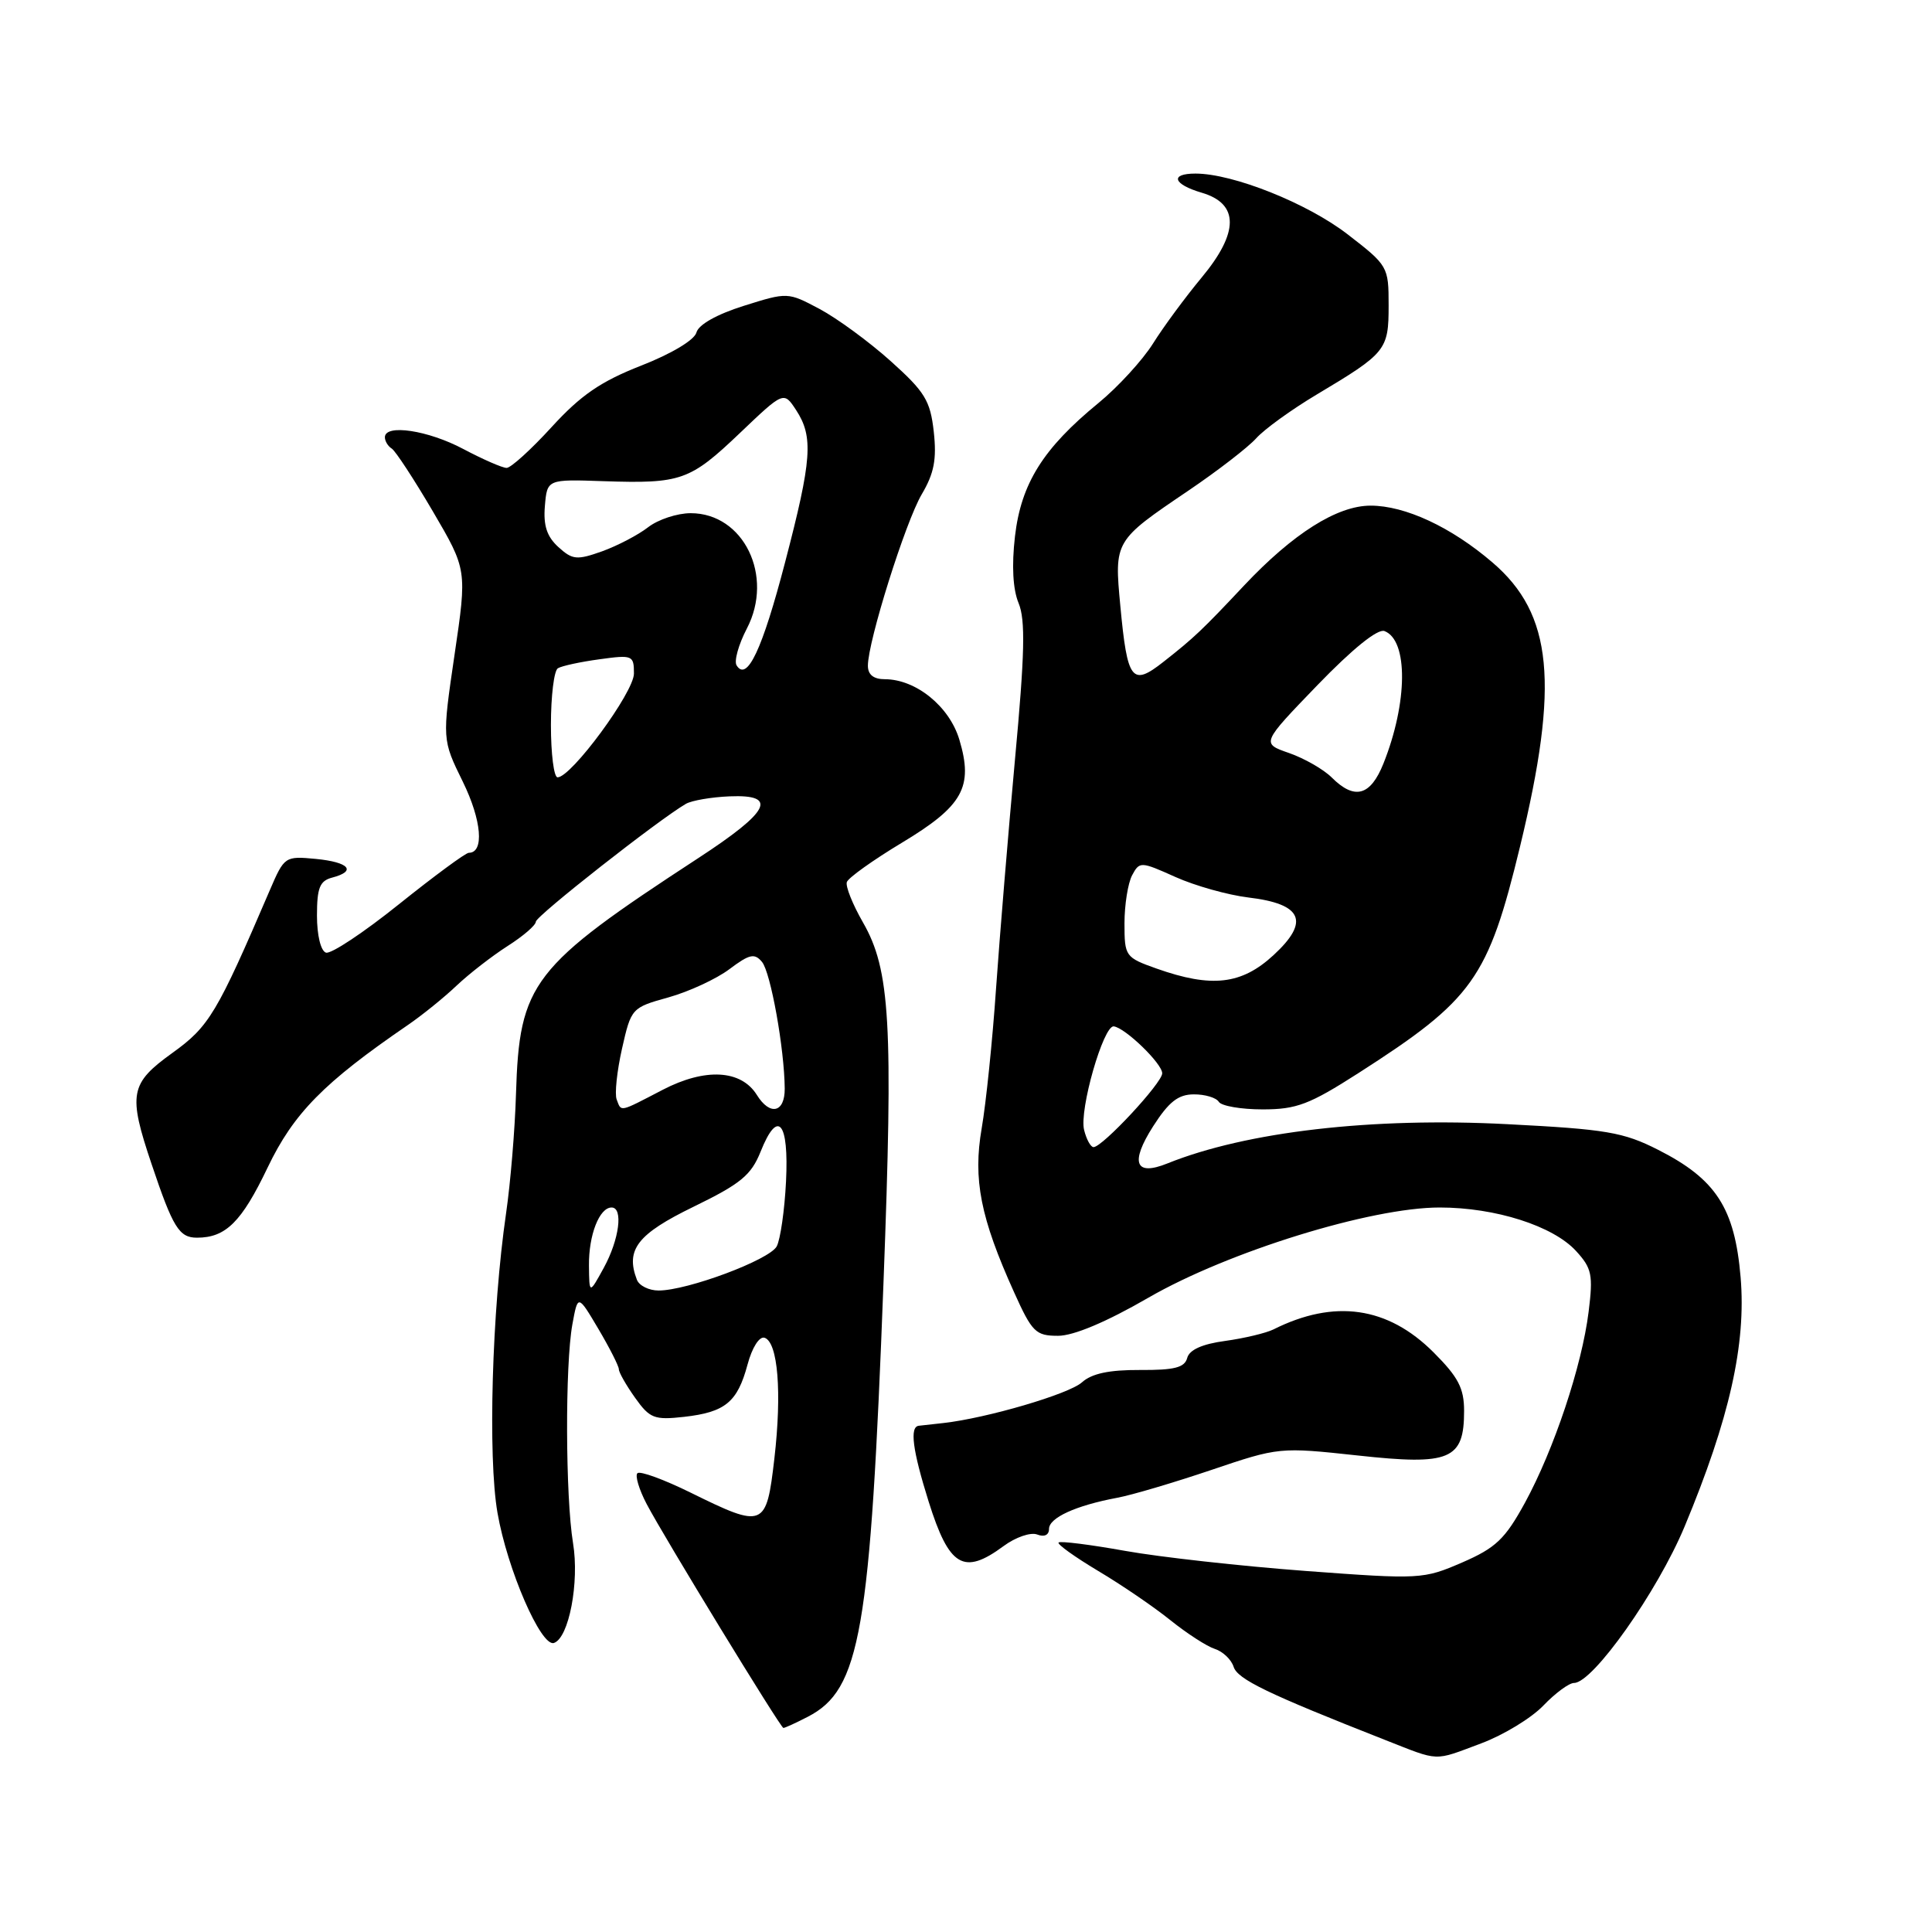 <?xml version="1.0" encoding="UTF-8" standalone="no"?>
<!DOCTYPE svg PUBLIC "-//W3C//DTD SVG 1.1//EN" "http://www.w3.org/Graphics/SVG/1.1/DTD/svg11.dtd" >
<svg xmlns="http://www.w3.org/2000/svg" xmlns:xlink="http://www.w3.org/1999/xlink" version="1.1" viewBox="0 0 256 256">
 <g >
 <path fill="currentColor"
d=" M 196.28 231.00 C 199.22 229.90 202.92 227.65 204.50 226.00 C 206.08 224.35 207.91 223.00 208.57 223.00 C 211.07 223.00 219.62 210.90 223.22 202.27 C 229.17 187.99 231.39 178.11 230.64 169.24 C 229.86 160.07 227.38 156.24 219.70 152.35 C 215.11 150.02 212.84 149.63 199.75 148.96 C 181.82 148.02 165.15 149.95 154.69 154.16 C 150.41 155.89 149.71 154.08 152.79 149.25 C 154.87 146.00 156.12 145.01 158.19 145.01 C 159.67 145.00 161.16 145.45 161.50 146.00 C 161.84 146.55 164.45 147.00 167.31 147.00 C 171.80 147.00 173.51 146.35 180.00 142.19 C 195.21 132.44 197.17 129.69 201.42 112.14 C 206.64 90.56 205.75 81.36 197.75 74.52 C 192.28 69.83 186.19 67.00 181.61 67.00 C 177.18 67.00 171.34 70.69 164.85 77.58 C 159.28 83.51 158.21 84.52 154.16 87.70 C 149.98 90.99 149.38 90.21 148.45 80.29 C 147.64 71.66 147.64 71.66 157.47 65.01 C 161.34 62.39 165.38 59.27 166.45 58.08 C 167.52 56.88 171.12 54.28 174.45 52.29 C 183.68 46.78 184.00 46.39 184.00 40.47 C 184.00 35.32 183.92 35.18 178.54 31.03 C 173.21 26.92 163.38 23.00 158.41 23.00 C 154.97 23.00 155.43 24.42 159.25 25.54 C 164.20 27.00 164.19 30.80 159.22 36.78 C 157.06 39.38 154.16 43.31 152.78 45.52 C 151.39 47.73 148.13 51.29 145.53 53.42 C 138.22 59.41 135.30 64.07 134.49 71.06 C 134.04 74.96 134.21 78.09 134.97 79.92 C 135.89 82.14 135.79 86.63 134.49 100.63 C 133.59 110.46 132.46 124.12 131.98 131.00 C 131.51 137.88 130.65 146.20 130.08 149.50 C 128.91 156.27 129.91 161.36 134.38 171.25 C 136.76 176.53 137.24 177.00 140.20 177.00 C 142.26 177.00 146.61 175.17 152.19 171.94 C 162.75 165.85 181.64 160.00 190.76 160.00 C 198.16 160.00 205.80 162.44 208.84 165.77 C 210.93 168.05 211.11 168.93 210.50 173.82 C 209.61 181.00 205.90 192.09 202.06 199.13 C 199.43 203.93 198.21 205.10 193.74 207.04 C 188.60 209.26 188.19 209.29 173.00 208.16 C 164.47 207.52 153.72 206.33 149.09 205.50 C 144.46 204.67 140.50 204.17 140.27 204.39 C 140.05 204.61 142.41 206.30 145.50 208.15 C 148.60 209.99 152.92 212.94 155.09 214.69 C 157.27 216.44 159.91 218.15 160.97 218.49 C 162.03 218.83 163.15 219.89 163.46 220.86 C 163.98 222.51 167.97 224.43 183.50 230.54 C 190.87 233.43 189.86 233.40 196.28 231.00 Z  M 107.04 227.48 C 114.01 223.88 115.32 216.34 117.07 169.88 C 118.37 135.57 117.96 128.50 114.34 122.21 C 112.98 119.84 112.02 117.45 112.21 116.88 C 112.39 116.32 115.68 113.97 119.50 111.67 C 127.60 106.80 129.00 104.29 127.12 98.01 C 125.80 93.60 121.37 90.01 117.25 90.00 C 115.75 90.00 115.00 89.40 115.00 88.21 C 115.00 84.99 119.98 69.15 122.14 65.49 C 123.78 62.71 124.13 60.86 123.73 57.21 C 123.27 53.08 122.56 51.92 118.01 47.84 C 115.16 45.28 110.92 42.18 108.60 40.94 C 104.38 38.70 104.36 38.70 98.54 40.53 C 94.98 41.65 92.55 43.02 92.28 44.06 C 92.02 45.05 88.99 46.87 84.95 48.45 C 79.59 50.55 76.96 52.36 73.10 56.58 C 70.38 59.56 67.69 62.00 67.13 62.00 C 66.57 62.00 63.99 60.87 61.40 59.50 C 56.72 57.01 51.00 56.15 51.00 57.94 C 51.00 58.46 51.41 59.13 51.91 59.44 C 52.40 59.75 54.85 63.49 57.35 67.75 C 61.89 75.50 61.89 75.50 60.23 86.75 C 58.58 97.99 58.58 97.99 61.33 103.59 C 63.83 108.69 64.19 113.00 62.12 113.00 C 61.70 113.00 57.54 116.07 52.87 119.81 C 48.20 123.56 43.85 126.45 43.19 126.23 C 42.50 126.00 42.00 123.92 42.00 121.32 C 42.00 117.65 42.37 116.72 44.00 116.29 C 47.30 115.43 46.27 114.24 41.85 113.81 C 37.76 113.42 37.67 113.49 35.75 117.96 C 28.74 134.30 27.71 136.02 22.84 139.52 C 17.21 143.57 16.95 144.95 20.09 154.26 C 22.92 162.68 23.74 164.00 26.10 164.00 C 29.92 164.00 32.01 161.92 35.46 154.71 C 38.90 147.52 42.90 143.45 54.00 135.85 C 55.92 134.54 58.85 132.17 60.50 130.60 C 62.15 129.04 65.19 126.68 67.25 125.36 C 69.31 124.05 71.00 122.60 71.00 122.13 C 71.00 121.39 87.27 108.61 90.89 106.51 C 91.66 106.07 94.26 105.62 96.68 105.52 C 103.17 105.25 102.02 107.51 92.50 113.72 C 70.43 128.13 68.82 130.21 68.37 145.00 C 68.23 149.68 67.64 156.76 67.06 160.75 C 65.18 173.69 64.63 193.03 65.92 200.46 C 67.22 207.96 71.70 218.27 73.40 217.70 C 75.38 217.04 76.79 209.67 75.93 204.47 C 74.92 198.29 74.87 180.86 75.84 175.50 C 76.57 171.50 76.57 171.50 79.29 176.09 C 80.78 178.61 82.00 181.02 82.00 181.43 C 82.00 181.85 82.97 183.55 84.15 185.21 C 86.10 187.95 86.69 188.18 90.65 187.74 C 96.10 187.12 97.71 185.80 99.05 180.82 C 99.66 178.54 100.62 177.04 101.31 177.26 C 103.08 177.85 103.62 184.49 102.61 193.25 C 101.55 202.44 101.23 202.57 91.55 197.80 C 87.98 196.04 84.79 194.87 84.46 195.21 C 84.13 195.54 84.68 197.37 85.68 199.28 C 87.97 203.65 103.40 228.91 103.80 228.96 C 103.96 228.98 105.42 228.32 107.04 227.48 Z  M 132.97 204.87 C 134.56 203.69 136.56 203.00 137.43 203.33 C 138.38 203.70 139.00 203.40 139.00 202.59 C 139.00 201.11 142.56 199.49 148.00 198.47 C 149.93 198.12 155.55 196.45 160.50 194.78 C 169.45 191.75 169.56 191.74 179.92 192.86 C 192.15 194.20 194.00 193.42 194.00 186.96 C 194.00 183.94 193.23 182.47 189.95 179.19 C 183.88 173.12 176.81 172.11 168.73 176.16 C 167.75 176.64 164.88 177.33 162.34 177.68 C 159.29 178.09 157.59 178.86 157.31 179.94 C 156.97 181.21 155.62 181.56 151.05 181.53 C 146.96 181.51 144.66 182.00 143.36 183.17 C 141.64 184.72 130.78 187.91 125.00 188.56 C 123.62 188.71 122.16 188.87 121.75 188.92 C 120.51 189.05 120.91 192.14 123.05 198.97 C 125.77 207.63 127.69 208.77 132.97 204.87 Z  M 143.65 149.73 C 142.98 147.09 146.21 135.84 147.58 136.00 C 149.10 136.19 154.00 140.93 154.00 142.22 C 154.00 143.49 146.08 152.00 144.90 152.00 C 144.52 152.00 143.96 150.98 143.65 149.73 Z  M 153.25 128.34 C 149.11 126.87 149.00 126.72 149.00 122.35 C 149.00 119.89 149.46 117.02 150.01 115.98 C 151.00 114.13 151.15 114.14 155.76 116.21 C 158.37 117.38 162.70 118.59 165.40 118.92 C 172.58 119.77 173.60 122.09 168.76 126.55 C 164.52 130.47 160.56 130.93 153.25 128.34 Z  M 176.47 103.03 C 175.39 101.95 172.84 100.49 170.81 99.78 C 167.12 98.50 167.12 98.50 174.57 90.78 C 179.23 85.96 182.55 83.28 183.45 83.62 C 186.61 84.83 186.54 93.10 183.31 101.18 C 181.59 105.47 179.49 106.04 176.47 103.03 Z  M 78.04 167.68 C 78.00 163.65 79.42 160.00 81.04 160.00 C 82.61 160.00 82.06 164.24 80.00 168.00 C 78.08 171.50 78.08 171.50 78.04 167.68 Z  M 84.39 169.57 C 82.86 165.58 84.46 163.52 91.90 159.90 C 98.15 156.86 99.53 155.72 100.78 152.61 C 103.07 146.86 104.55 148.62 104.15 156.58 C 103.96 160.39 103.40 164.24 102.92 165.15 C 101.96 166.94 91.09 171.00 87.27 171.00 C 85.99 171.00 84.69 170.36 84.39 169.57 Z  M 81.71 145.68 C 81.43 144.96 81.75 141.93 82.42 138.95 C 83.63 133.59 83.70 133.51 88.57 132.16 C 91.28 131.40 94.92 129.72 96.65 128.42 C 99.31 126.42 99.98 126.27 100.97 127.46 C 102.12 128.85 103.94 138.98 103.98 144.25 C 104.00 147.44 102.03 147.89 100.29 145.09 C 98.20 141.74 93.45 141.48 87.82 144.40 C 81.97 147.44 82.35 147.36 81.71 145.68 Z  M 73.00 96.06 C 73.00 92.24 73.41 88.86 73.92 88.55 C 74.42 88.24 76.90 87.70 79.42 87.36 C 83.82 86.75 84.00 86.83 84.00 89.25 C 84.00 91.73 75.70 103.00 73.88 103.00 C 73.39 103.00 73.00 99.88 73.00 96.06 Z  M 97.60 88.16 C 97.25 87.60 97.86 85.40 98.96 83.29 C 102.59 76.33 98.54 68.00 91.52 68.00 C 89.73 68.00 87.20 68.84 85.88 69.86 C 84.57 70.88 81.83 72.31 79.79 73.05 C 76.44 74.24 75.86 74.19 73.99 72.49 C 72.47 71.11 71.98 69.64 72.20 67.05 C 72.50 63.50 72.50 63.50 80.00 63.76 C 90.26 64.10 91.42 63.69 98.05 57.37 C 103.85 51.84 103.85 51.84 105.49 54.34 C 107.80 57.88 107.59 60.88 104.03 74.50 C 101.01 86.08 98.98 90.39 97.60 88.16 Z "/>
</g>
</svg>